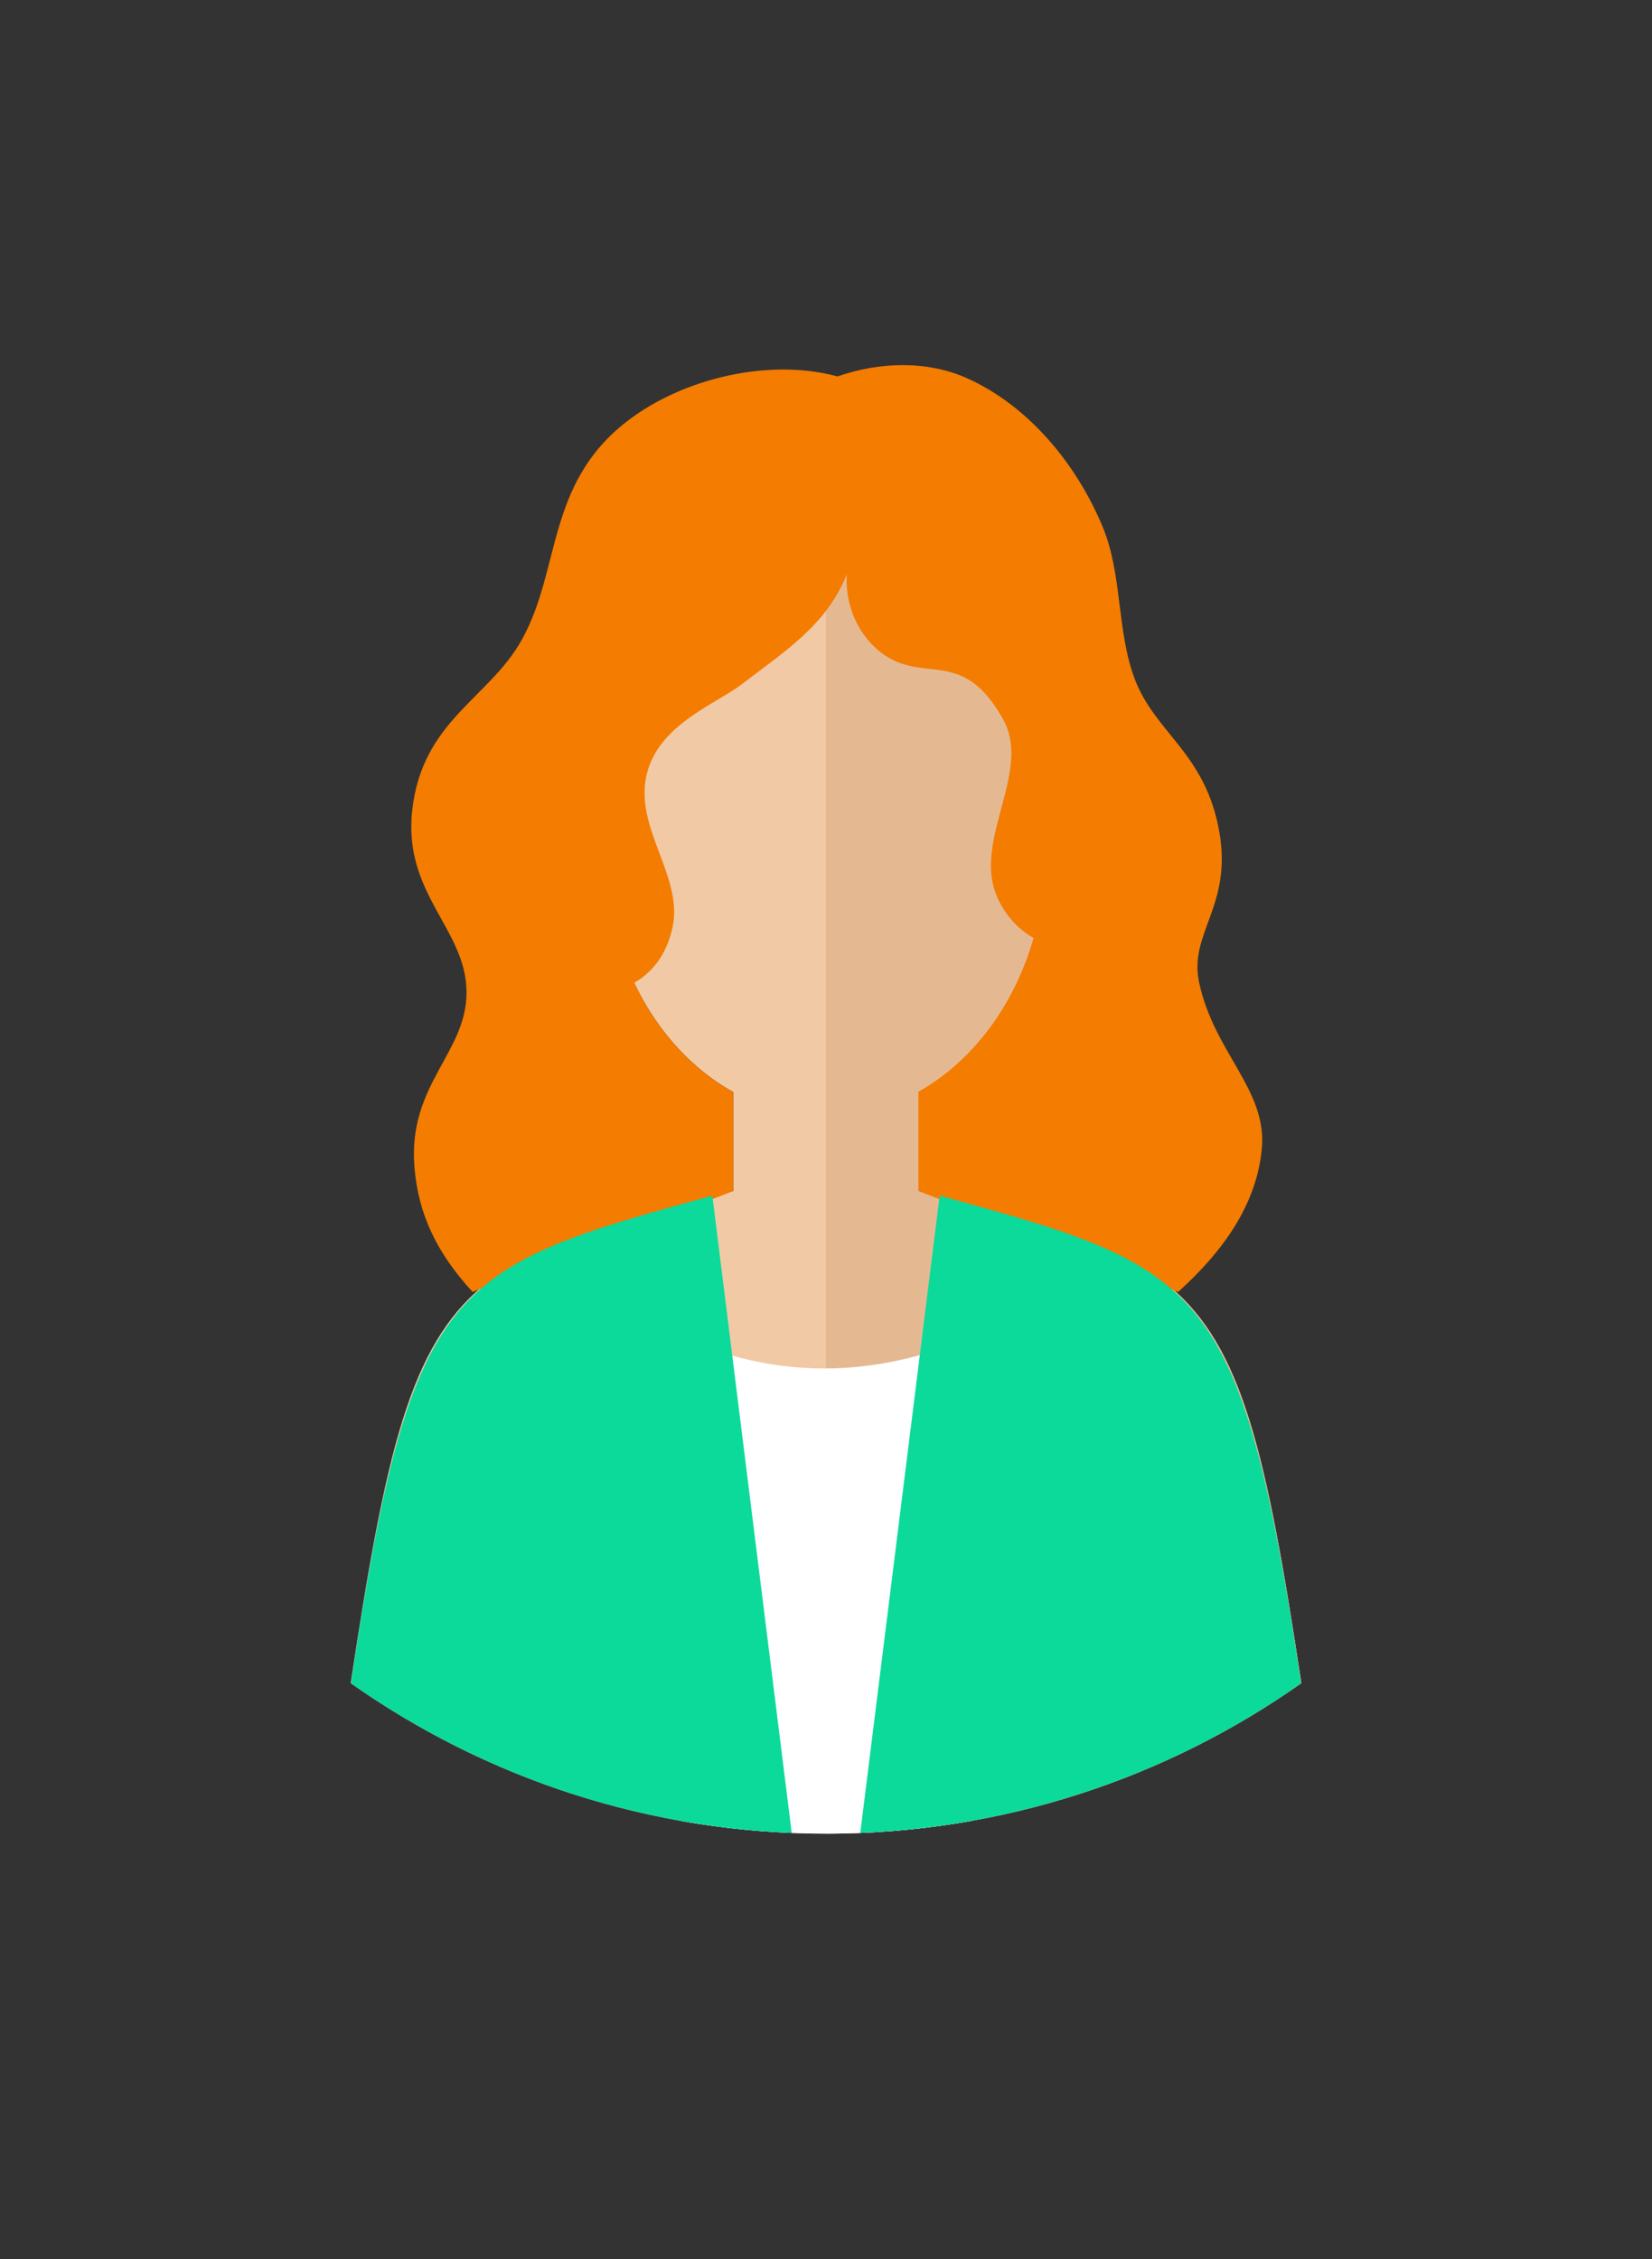 <svg fill="none" fill-rule="evenodd" stroke="black" stroke-width="0.501" stroke-linejoin="bevel" stroke-miterlimit="10" style="font-variant-ligatures:none" xmlns="http://www.w3.org/2000/svg" version="1.1" overflow="visible" viewBox="0 -305.637 223.456 305.637">
<rect x="0" y="-305.637" width="223.456" height="305.637" fill="#333333" stroke="none"/>
<g id="Layer 1" transform="scale(1 -1)">
<rect x="0.043" y="45.131" width="223.37" height="223.369" stroke="none" fill="none" stroke-linejoin="miter"/>

<g id="Group" stroke-linejoin="miter" stroke-linecap="round" stroke="none" stroke-width="0.25">
<path d="M 111.728,57.58 C 135.658,57.58 157.838,65.115 176.023,77.94 C 171.279,109.355 167.997,123.432 158.177,131.643 C 152.738,136.268 145.332,138.577 134.373,141.767 C 131.521,142.596 126.711,143.982 124.277,144.51 L 124.278,157.903 C 132.054,162.221 138.002,170.432 140.407,180.443 C 145.044,180.721 147.083,182.158 149.096,185.514 C 150.676,188.148 151.954,192.542 150.754,195.8 C 149.682,198.711 147.022,201.832 143.663,201.832 C 142.799,201.832 141.959,201.638 141.183,201.288 C 138.882,218.286 126.521,231.276 111.728,231.276 C 96.935,231.276 84.574,218.286 82.273,201.288 C 81.497,201.638 80.657,201.832 79.793,201.832 C 76.434,201.832 73.774,198.711 72.702,195.8 C 71.502,192.542 72.78,188.148 74.36,185.514 C 76.373,182.158 78.412,180.721 83.049,180.443 C 85.454,170.432 91.402,162.221 99.178,157.903 L 99.179,144.51 C 96.745,143.982 91.935,142.596 89.083,141.767 C 78.124,138.577 70.718,136.268 65.279,131.643 C 55.459,123.432 52.177,109.355 47.433,77.94 C 65.618,65.115 87.798,57.58 111.728,57.58 Z" fill="#f1c9a5" marker-start="none" marker-end="none"/>
<path d="M 111.728,57.58 C 135.658,57.58 157.838,65.115 176.023,77.94 C 171.279,109.355 167.997,123.432 158.177,131.643 C 152.738,136.268 145.332,138.577 134.373,141.767 C 131.521,142.596 126.711,143.982 124.277,144.51 L 124.278,157.903 C 132.054,162.221 138.002,170.432 140.407,180.443 C 145.044,180.721 147.083,182.158 149.096,185.514 C 150.676,188.148 151.954,192.542 150.754,195.8 C 149.682,198.711 147.022,201.832 143.663,201.832 C 142.799,201.832 141.959,201.638 141.183,201.288 C 138.882,218.286 126.521,231.276 111.728,231.276 L 111.728,57.58 Z" fill="#e4b992" marker-start="none" marker-end="none"/>
</g>
<path d="M 56.064,147.685 C 55.121,158.929 63.11,163.141 63.105,171.38 C 63.1,179.94 54.514,184.644 55.756,195.988 C 57.086,208.139 66.112,211.087 70.569,219.067 C 75.896,228.605 73.835,240.114 84.769,248.609 C 92.422,254.555 104.202,257.206 113.271,254.711 C 119.107,256.737 125.515,256.86 130.859,254.449 C 139.128,250.718 145.638,242.862 149.171,234.313 C 151.824,227.892 151.032,220.392 153.458,213.864 C 156.21,206.459 163.038,203.827 164.927,193.122 C 166.708,183.031 160.777,179.432 162.194,172.745 C 164.209,163.239 171.426,158.218 170.679,150.235 C 169.979,142.763 165.54,136.445 159.361,130.863 L 124.226,144.522 L 124.226,157.947 C 131.496,162.029 137.17,169.539 139.804,178.743 C 137.288,180.161 135.381,182.6 134.517,185.26 C 132.149,192.548 139.415,201.513 135.742,208.219 C 130.169,218.394 124.828,212.851 119.027,217.467 C 116.067,219.823 114.275,223.803 114.536,227.943 C 111.803,221.045 106.032,217.453 100.437,213.149 C 96.556,210.163 88.055,207.289 87.243,199.502 C 86.55,192.851 92.312,186.674 90.989,180.283 C 90.367,177.275 88.817,174.413 85.78,172.681 C 88.844,166.225 93.534,161.026 99.178,157.889 L 99.179,144.51 L 63.924,130.863 C 58.95,136.279 56.581,141.516 56.064,147.685 Z" fill="#f47c00" stroke="none" stroke-linejoin="miter" stroke-linecap="round" stroke-width="0.5" marker-start="none" marker-end="none"/>
<g id="Group_1" stroke-linecap="round" stroke="none" stroke-width="0.5">
<path d="M 92.034,59.312 L 92.034,59.348 L 92.034,124.771 C 104.567,119.226 117.667,118.958 131.421,124.771 L 131.421,59.348 L 131.421,59.312 C 125.028,58.174 118.447,57.58 111.728,57.58 C 105.008,57.58 98.427,58.174 92.034,59.312 Z" fill="#ffffff" stroke-linejoin="miter" marker-start="none" marker-end="none"/>
<path d="M 116.367,57.697 L 127.103,143.888 C 162.82,134.09 167.817,132.44 175.987,77.915 C 158.989,65.937 138.503,58.579 116.364,57.674 L 116.367,57.697 Z" fill="#0bda9b" stroke-linejoin="round" marker-start="none" marker-end="none"/>
<path d="M 47.468,77.915 C 55.638,132.44 60.635,134.09 96.353,143.888 L 107.088,57.697 L 107.091,57.674 C 84.952,58.579 64.466,65.937 47.468,77.915 Z" fill="#0bda9b" stroke-linejoin="round" marker-start="none" marker-end="none"/>
</g>

</g>
</svg>
